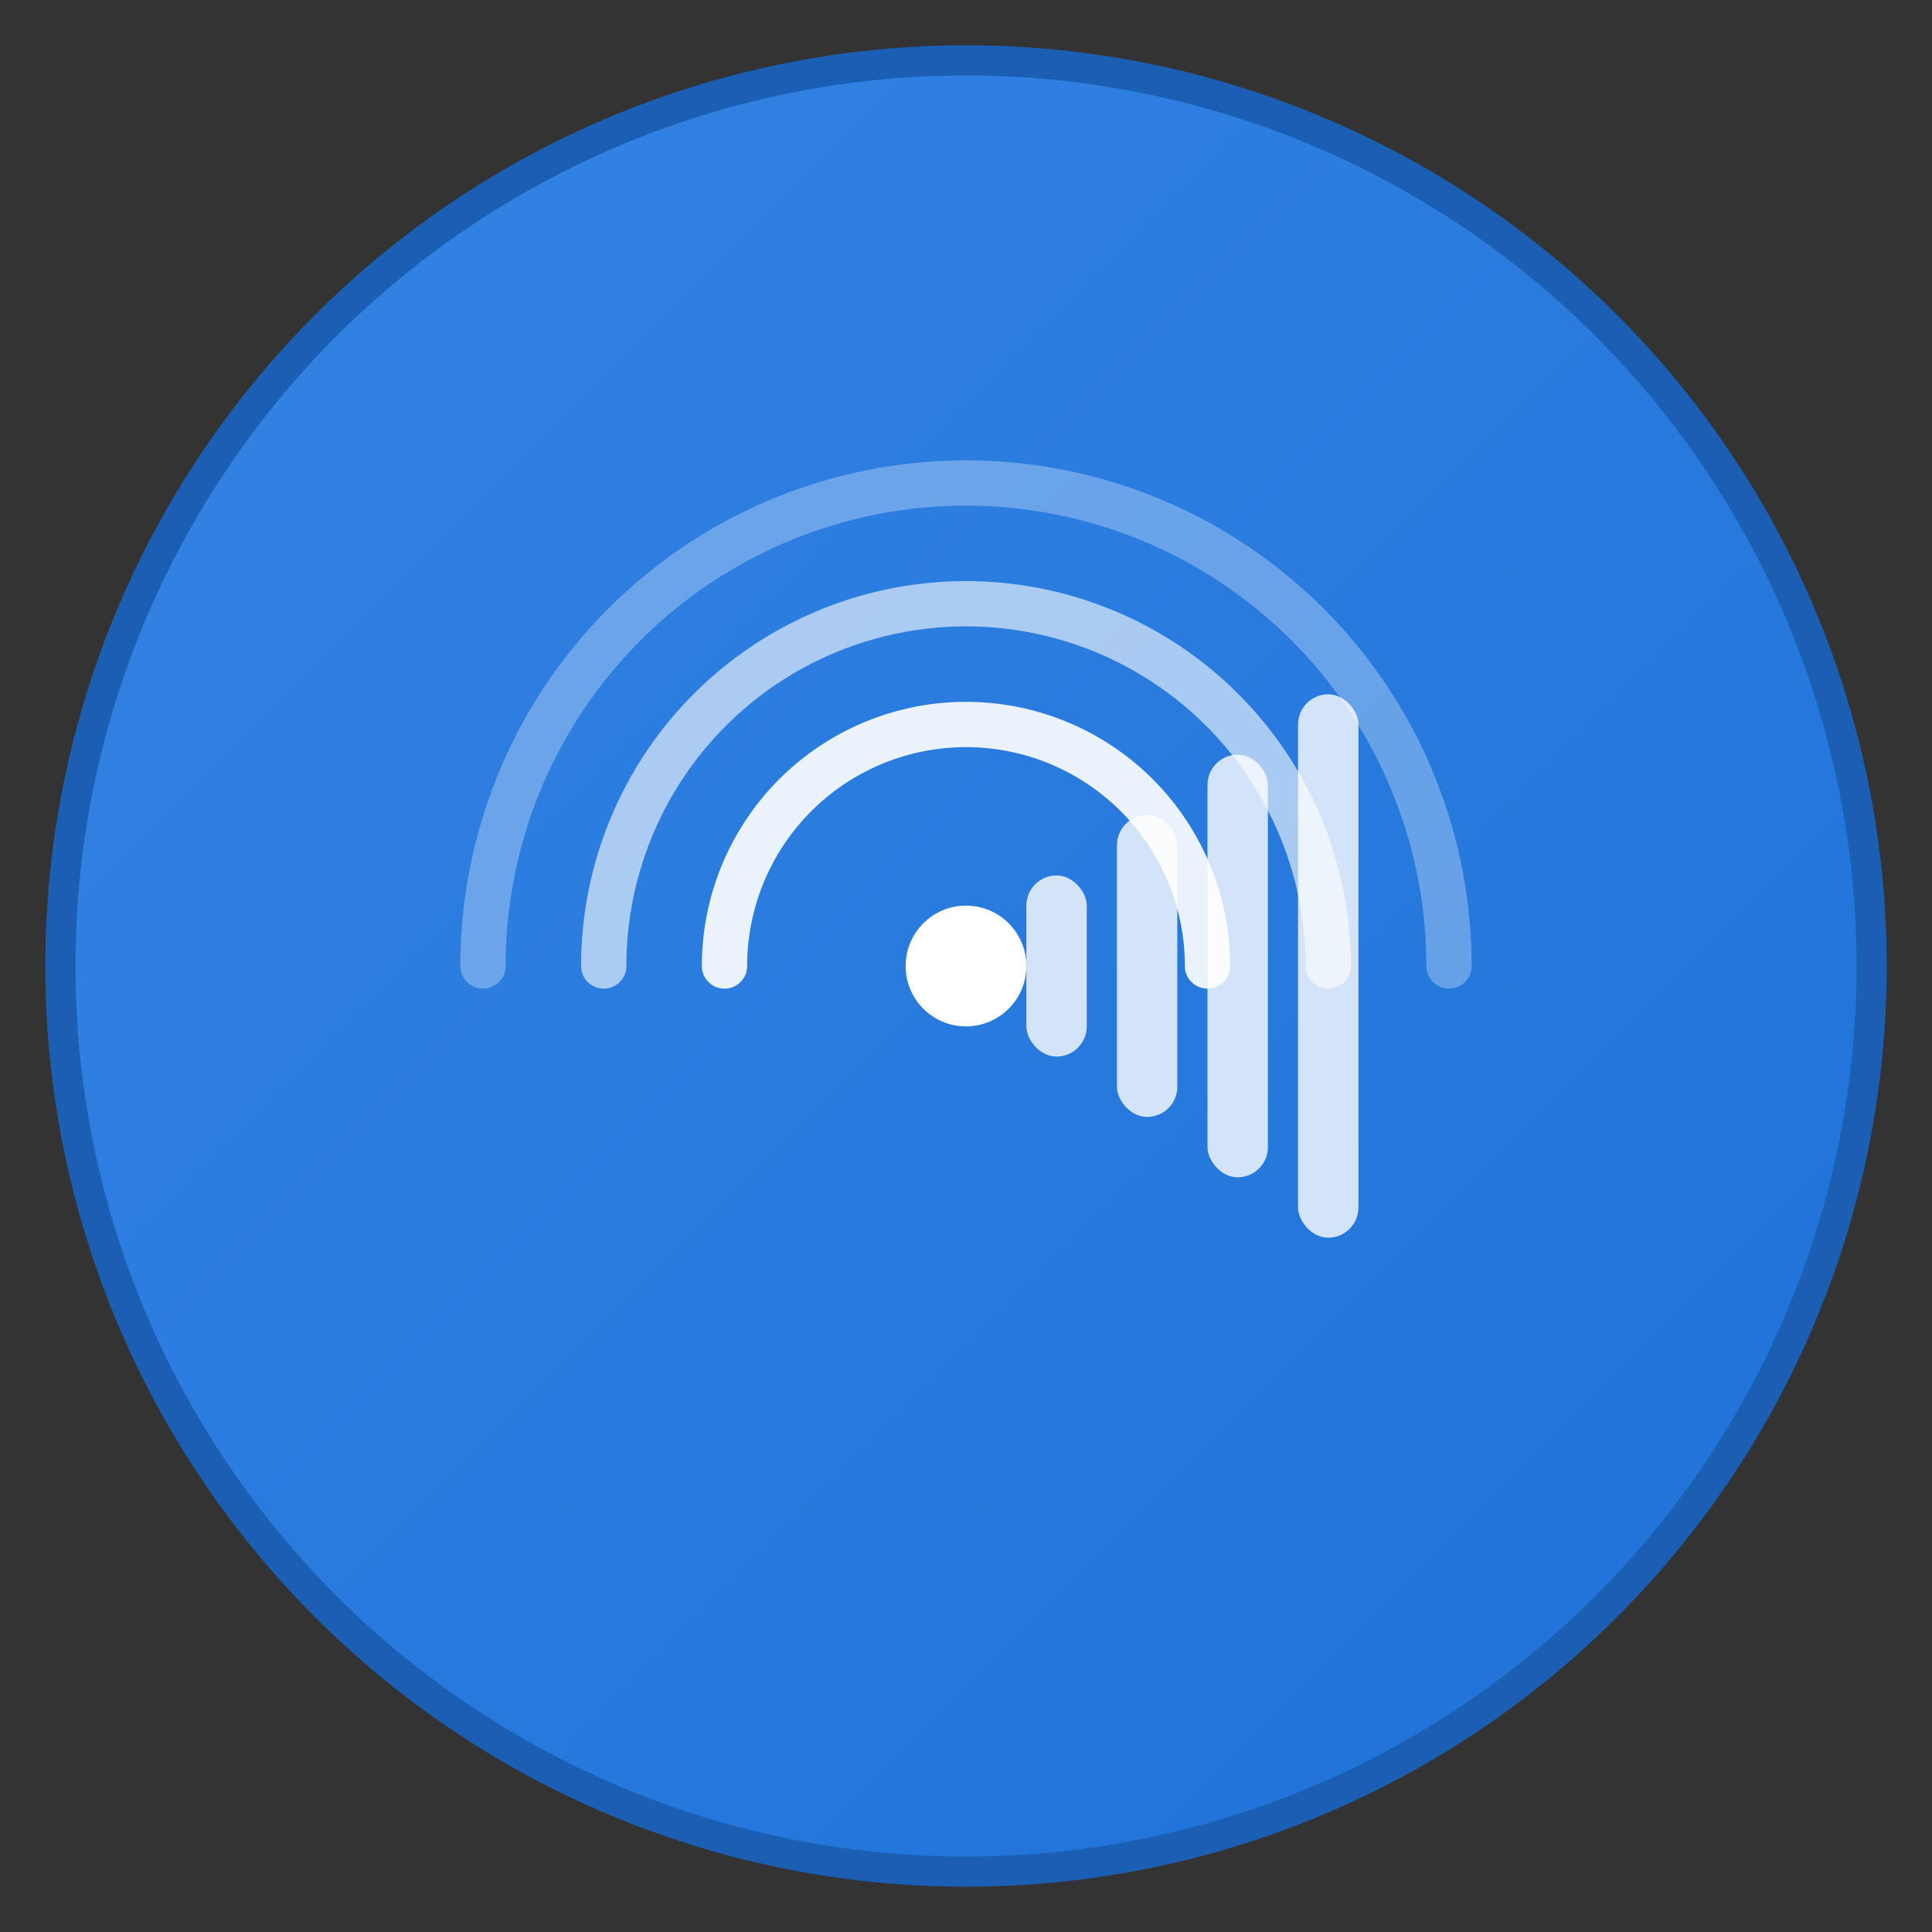 <?xml version="1.0" encoding="UTF-8"?>
<svg width="128" height="128" viewBox="0 0 128 128" xmlns="http://www.w3.org/2000/svg">
  <rect x="0" y="0" width="128" height="128" fill="#333333" stroke="none"/>
  <defs>
    <linearGradient id="grad1" x1="0%" y1="0%" x2="100%" y2="100%">
      <stop offset="0%" style="stop-color:#3584e4;stop-opacity:1" />
      <stop offset="100%" style="stop-color:#1c71d8;stop-opacity:1" />
    </linearGradient>
  </defs>
  
  <!-- Background circle -->
  <circle cx="64" cy="64" r="60" fill="url(#grad1)" stroke="#1a5fb4" stroke-width="2"/>
  
  <!-- WiFi signal arcs -->
  <g fill="none" stroke="white" stroke-width="3" stroke-linecap="round">
    <path d="M 32 64 A 32 32 0 0 1 96 64" opacity="0.3"/>
    <path d="M 40 64 A 24 24 0 0 1 88 64" opacity="0.6"/>
    <path d="M 48 64 A 16 16 0 0 1 80 64" opacity="0.9"/>
  </g>
  
  <!-- Center dot -->
  <circle cx="64" cy="64" r="4" fill="white"/>
  
  <!-- Signal strength bars -->
  <g fill="white" opacity="0.8">
    <rect x="68" y="58" width="4" height="12" rx="2"/>
    <rect x="74" y="54" width="4" height="20" rx="2"/>
    <rect x="80" y="50" width="4" height="28" rx="2"/>
    <rect x="86" y="46" width="4" height="36" rx="2"/>
  </g>
</svg>
